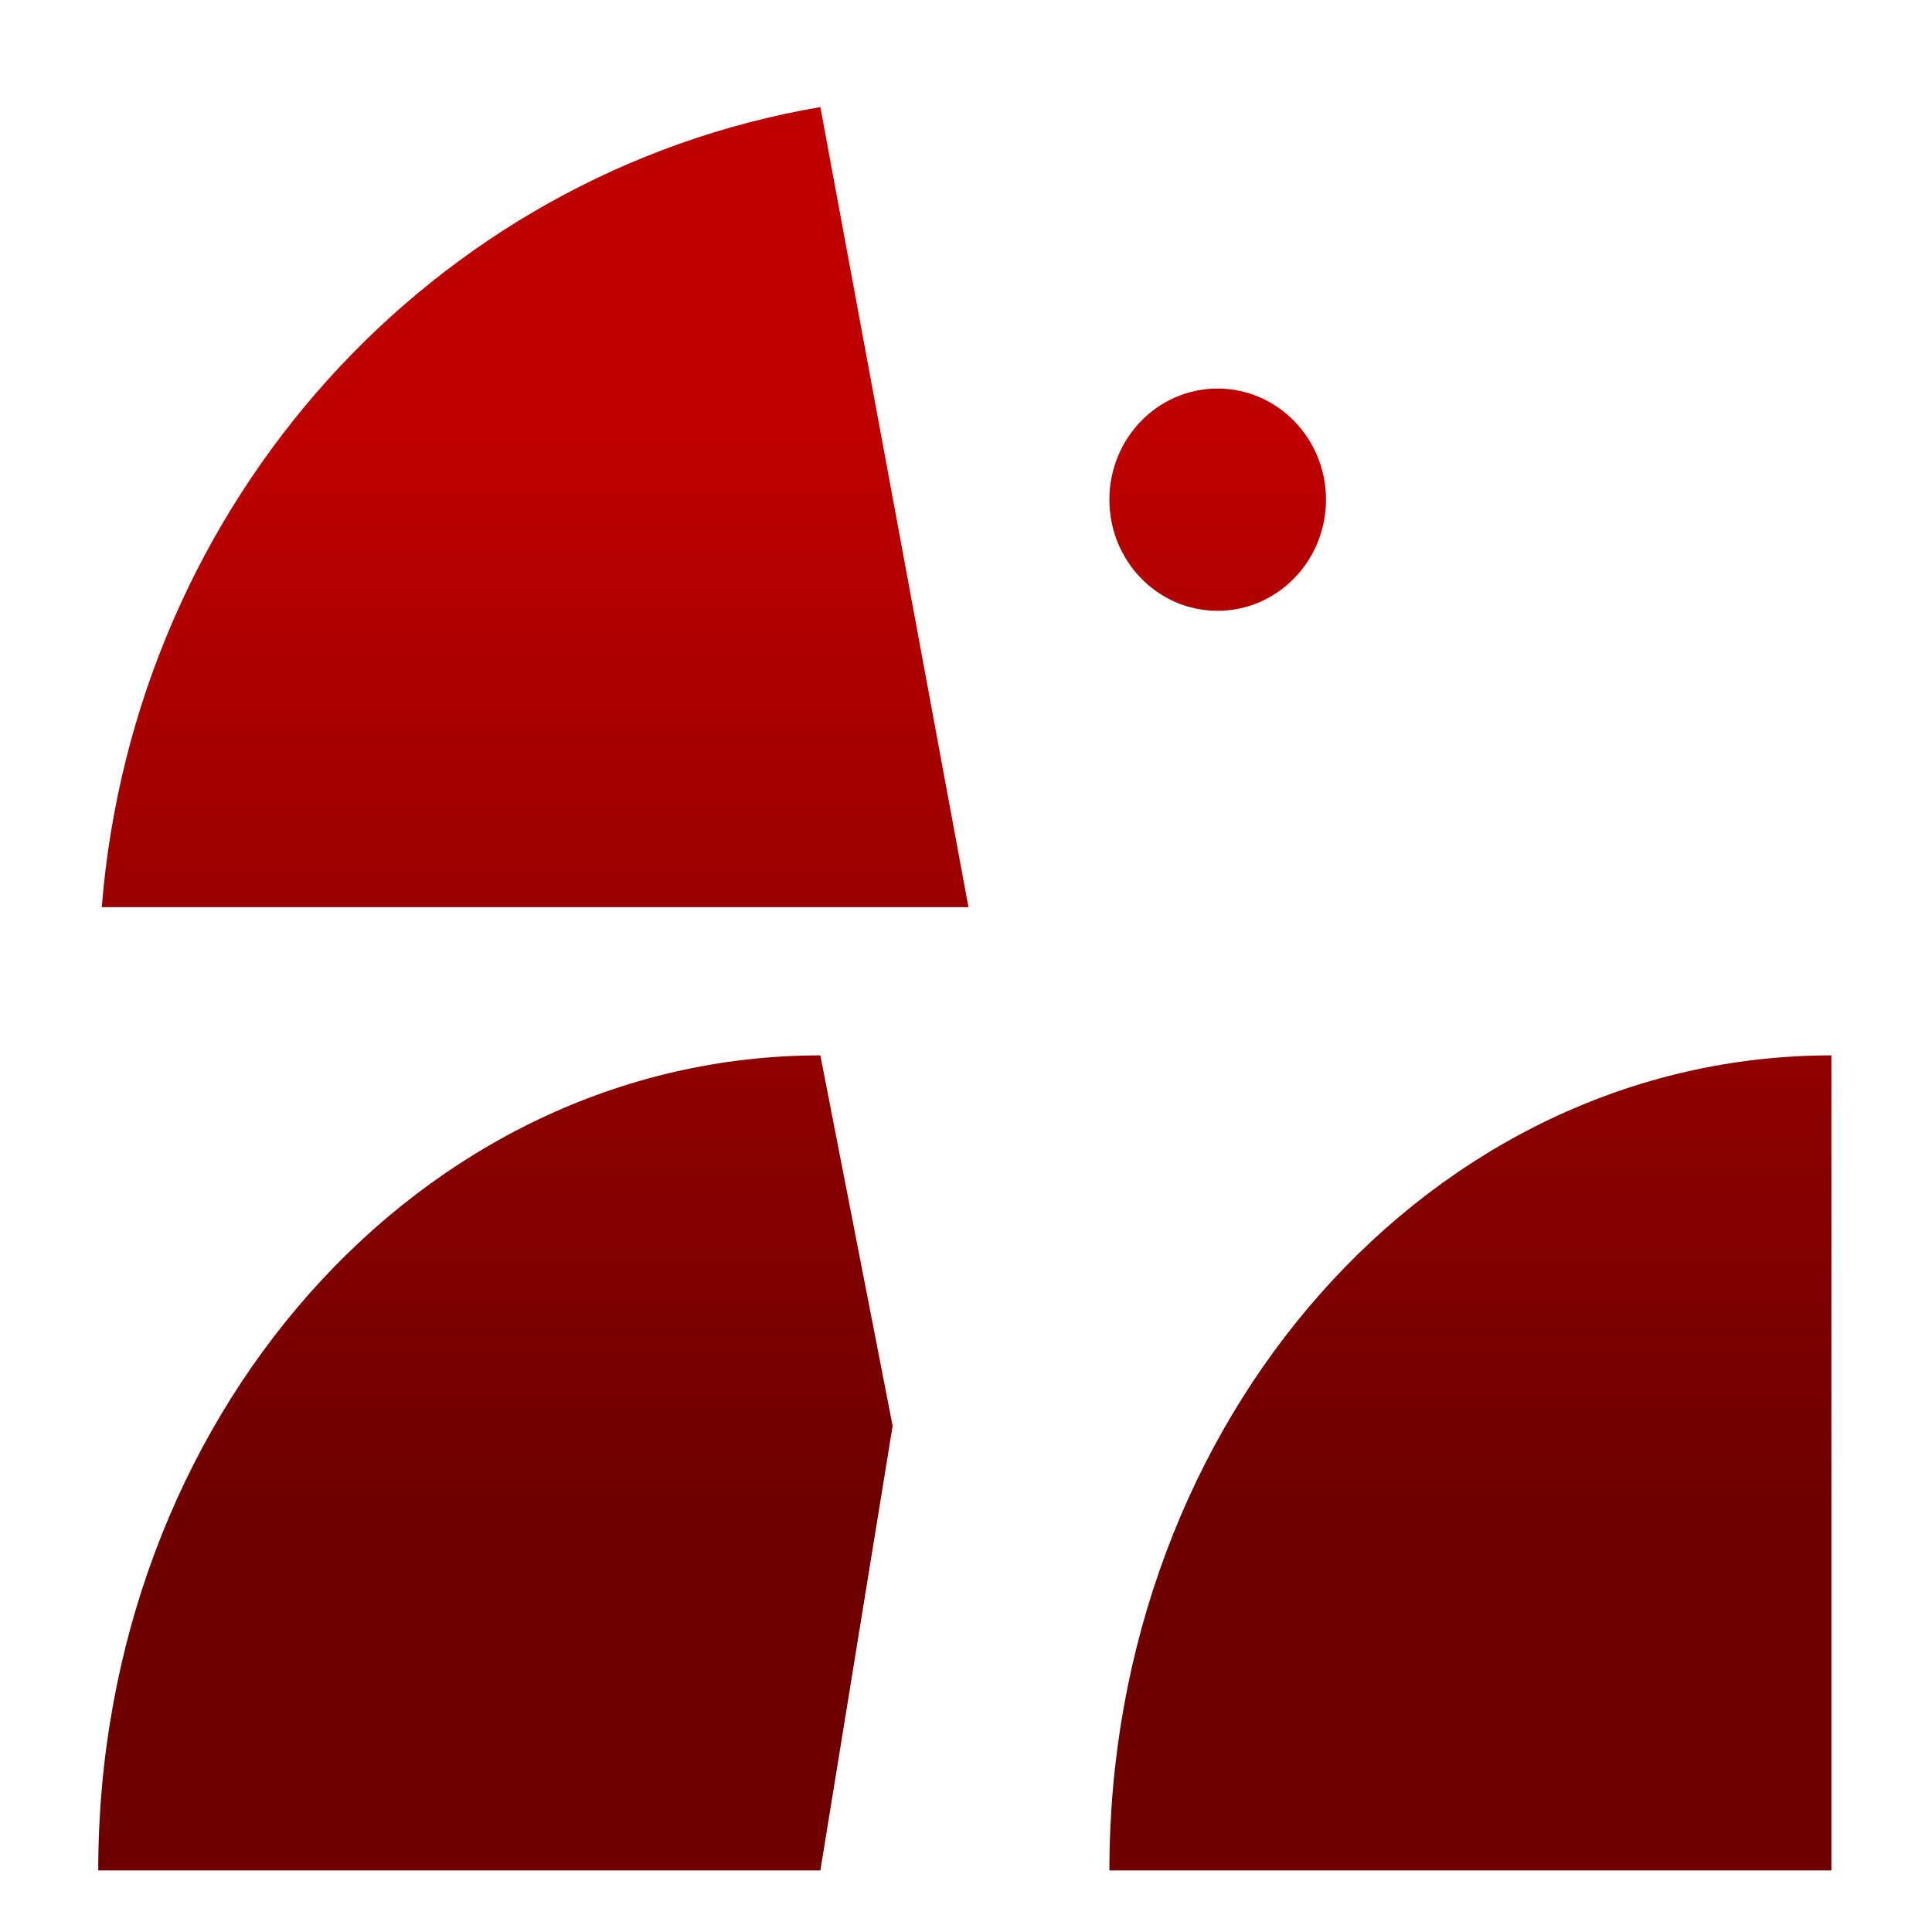 <svg xmlns="http://www.w3.org/2000/svg" xmlns:xlink="http://www.w3.org/1999/xlink" width="64" height="64" viewBox="0 0 64 64" version="1.1"><defs><linearGradient id="linear0" gradientUnits="userSpaceOnUse" x1="0" y1="0" x2="0" y2="1" gradientTransform="matrix(56,0,0,35.898,4,14.051)"><stop offset="0" style="stop-color:#bf0000;stop-opacity:1;"/><stop offset="1" style="stop-color:#6e0000;stop-opacity:1;"/></linearGradient><linearGradient id="linear1" gradientUnits="userSpaceOnUse" x1="0" y1="0" x2="0" y2="1" gradientTransform="matrix(56,0,0,35.898,4,14.051)"><stop offset="0" style="stop-color:#bf0000;stop-opacity:1;"/><stop offset="1" style="stop-color:#6e0000;stop-opacity:1;"/></linearGradient><linearGradient id="linear2" gradientUnits="userSpaceOnUse" x1="0" y1="0" x2="0" y2="1" gradientTransform="matrix(56,0,0,35.898,4,14.051)"><stop offset="0" style="stop-color:#bf0000;stop-opacity:1;"/><stop offset="1" style="stop-color:#6e0000;stop-opacity:1;"/></linearGradient><linearGradient id="linear3" gradientUnits="userSpaceOnUse" x1="0" y1="0" x2="0" y2="1" gradientTransform="matrix(56,0,0,35.898,4,14.051)"><stop offset="0" style="stop-color:#bf0000;stop-opacity:1;"/><stop offset="1" style="stop-color:#6e0000;stop-opacity:1;"/></linearGradient><linearGradient id="linear4" gradientUnits="userSpaceOnUse" x1="0" y1="0" x2="0" y2="1" gradientTransform="matrix(56,0,0,35.898,4,14.051)"><stop offset="0" style="stop-color:#bf0000;stop-opacity:1;"/><stop offset="1" style="stop-color:#6e0000;stop-opacity:1;"/></linearGradient></defs><g id="surface1"><path style=" stroke:none;fill-rule:nonzero;fill:url(#linear0);" d="M 27.176 3.547 C 14.328 5.738 4.453 16.602 3.371 30.051 L 32.082 30.051 Z M 27.176 3.547 "/><path style=" stroke:none;fill-rule:nonzero;fill:url(#linear1);" d="M 27.176 34.961 C 13.922 34.961 3.254 47.012 3.254 61.961 L 27.176 61.961 L 29.57 47.234 Z M 27.176 34.961 "/><path style=" stroke:none;fill-rule:nonzero;fill:url(#linear2);" d="M 43.926 16.551 C 43.926 18.586 42.312 20.234 40.336 20.234 C 38.352 20.234 36.75 18.586 36.75 16.551 C 36.75 14.52 38.352 12.871 40.336 12.871 C 42.312 12.871 43.926 14.52 43.926 16.551 Z M 43.926 16.551 "/><path style=" stroke:none;fill-rule:nonzero;fill:url(#linear3);" d="M 60.668 34.961 C 47.414 34.961 36.75 47.012 36.75 61.961 L 60.668 61.961 Z M 60.668 34.961 "/><path style=" stroke:none;fill-rule:nonzero;fill:url(#linear4);" d="M 41.527 16.551 C 41.527 17.23 40.996 17.781 40.336 17.781 C 39.672 17.781 39.137 17.23 39.137 16.551 C 39.137 15.875 39.672 15.324 40.336 15.324 C 40.996 15.324 41.527 15.875 41.527 16.551 Z M 41.527 16.551 "/></g></svg>
